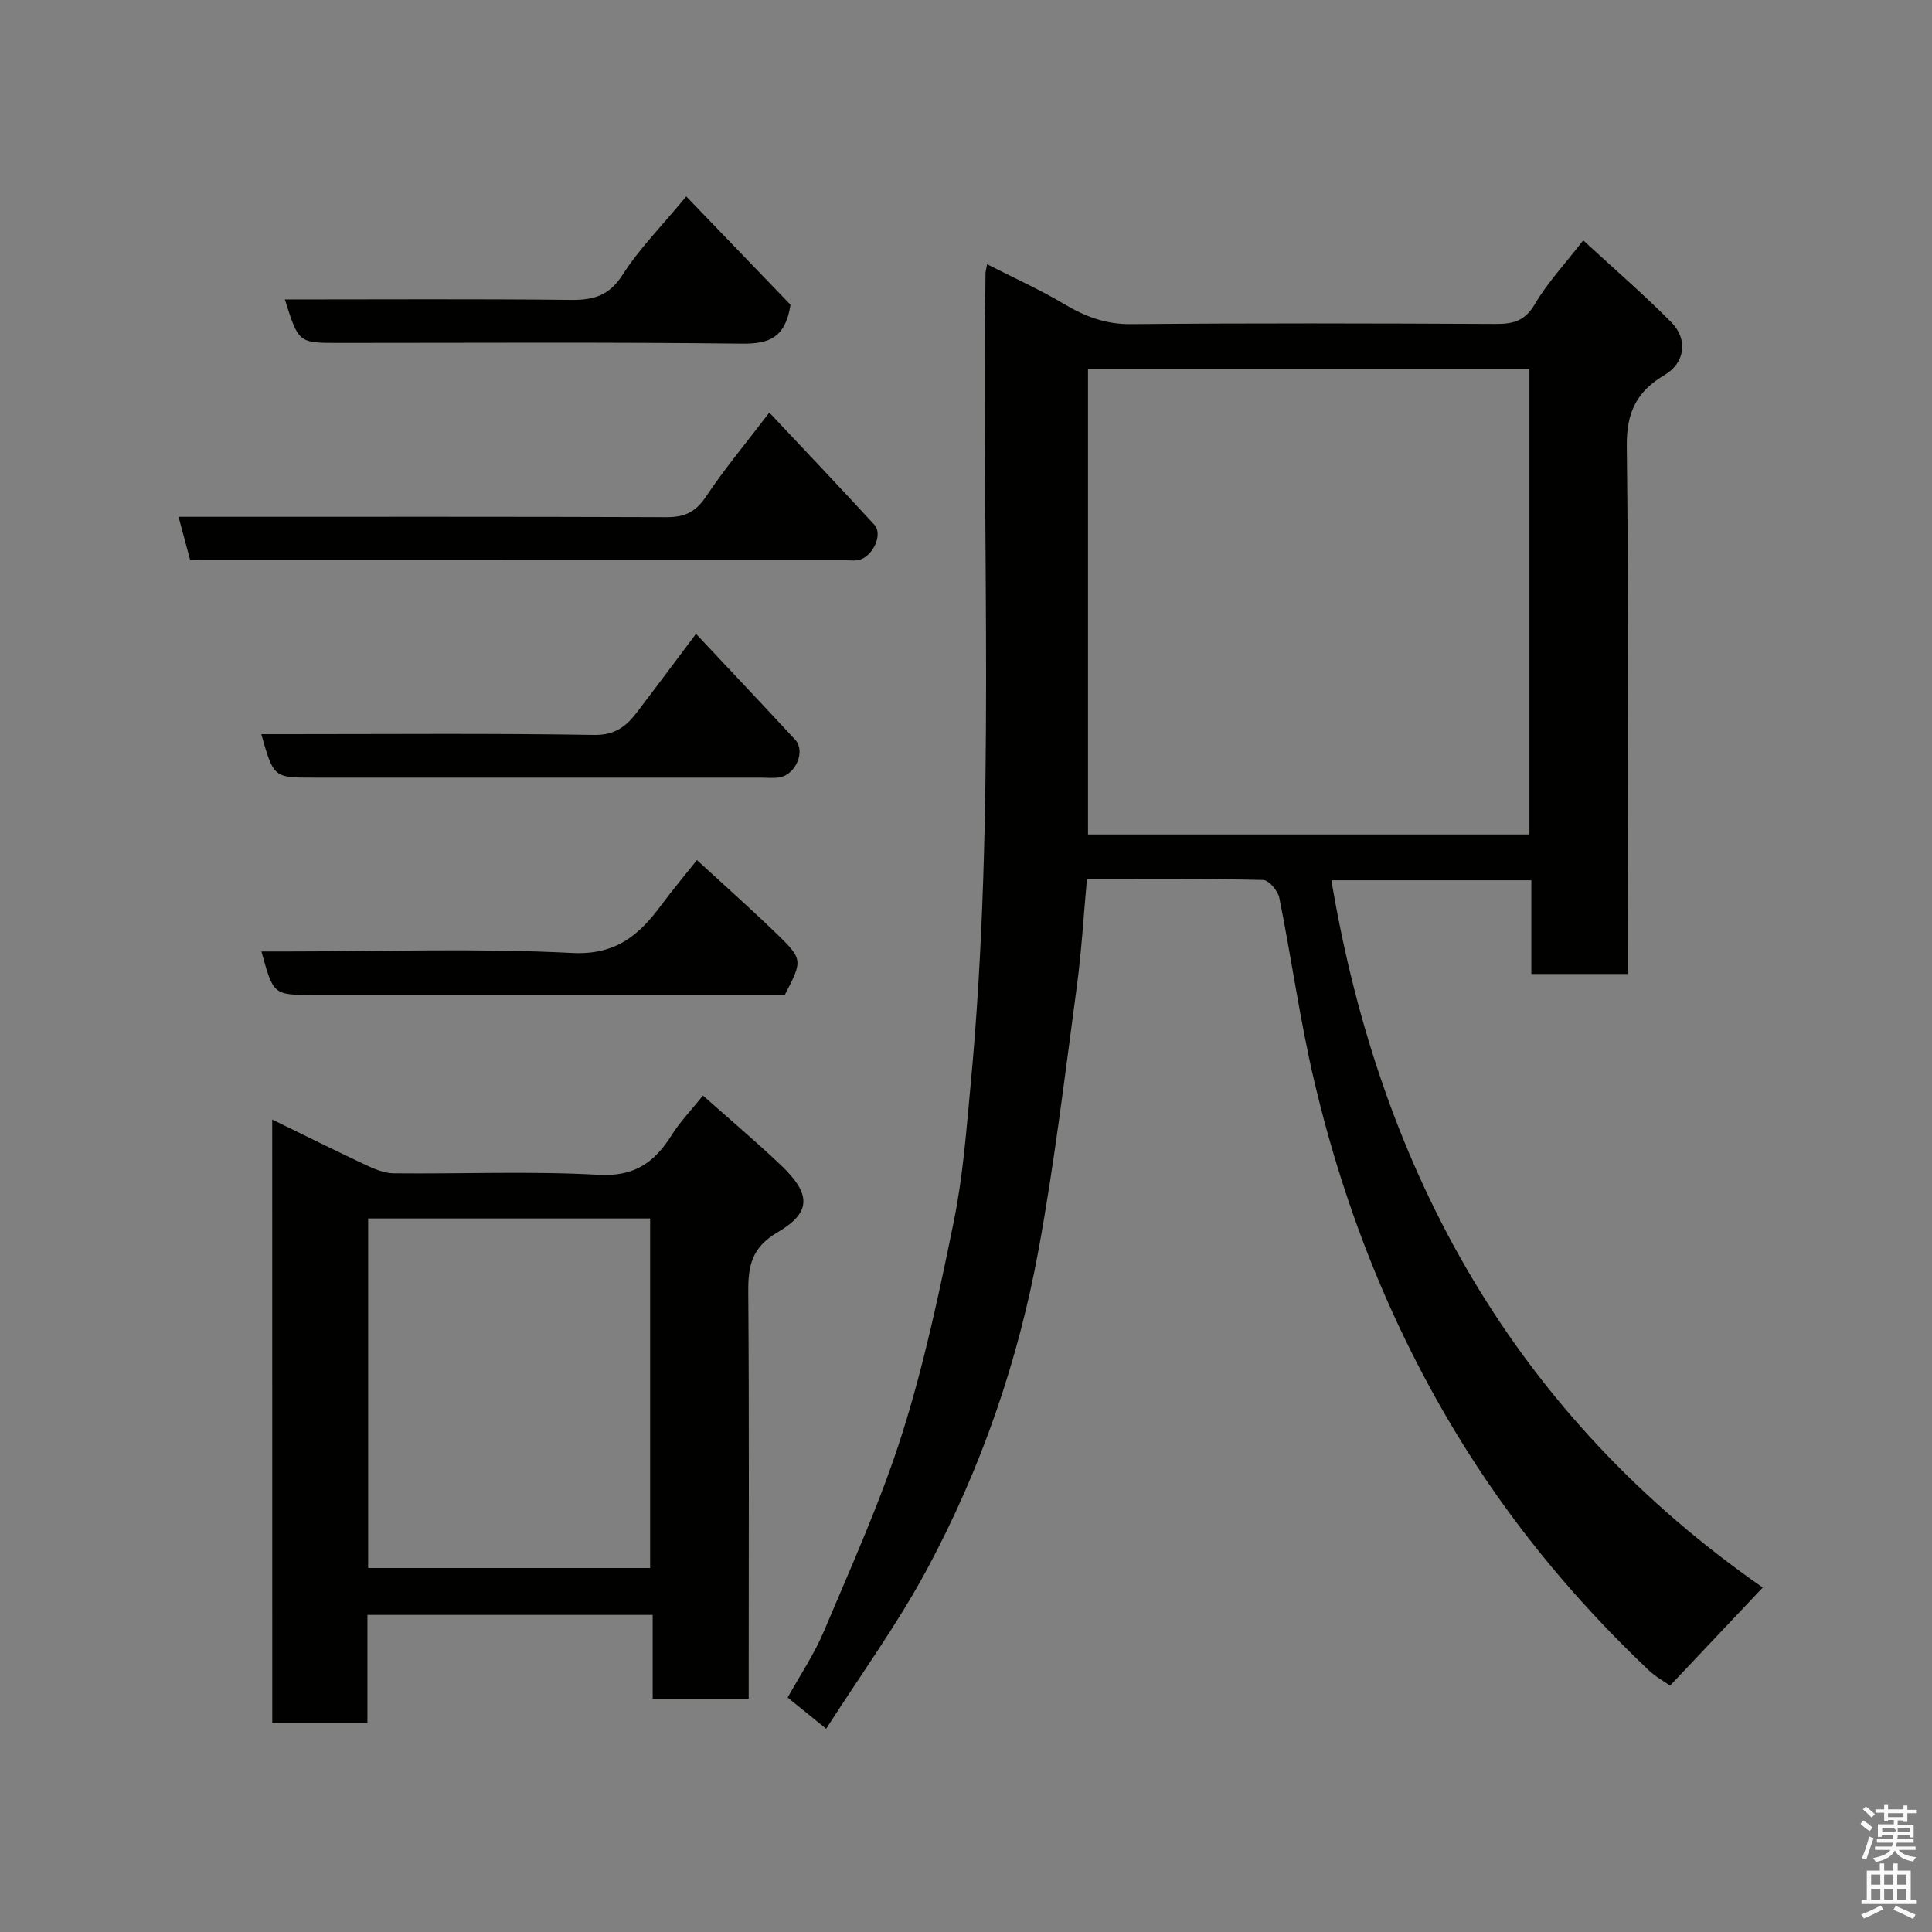 <svg enable-background="new 0 0 400 400" viewBox="0 0 400 400" xmlns="http://www.w3.org/2000/svg"><rect x="0" y="0" width="400" height="400" fill="#808080" stroke="none"/><path d="m385.2 377.6.6-.7c.6.4 1.3.9 1.9 1.5l-.6.7c-.8-.5-1.4-1-1.9-1.5zm.3 7.1c.6-1.4 1.1-2.9 1.5-4.5.3.1.6.3.9.4-.5 1.4-1 2.9-1.5 4.4zm.2-10.1.6-.6c.7.5 1.3 1.1 1.9 1.6l-.7.7c-.6-.6-1.2-1.2-1.8-1.7zm8.4-.8h.8v.9h1.8v.7h-1.8v1.8h-.8v-.3h-1.2v.9h3.3v2.6h-.8v-.4h-2.5c0 .3 0 .6-.1.8h3.4v.7h-3.5c0 .3-.1.6-.1.8h4v.7h-3.5c.7.9 1.9 1.3 3.6 1.5-.2.2-.4.5-.6.9-1.9-.3-3.2-1.1-3.8-2.3-.5 1.1-1.8 2-3.9 2.4-.2-.3-.4-.5-.6-.8 1.9-.4 3.1-.9 3.6-1.7h-3.2v-.7h3.5c.1-.2.1-.5.2-.8h-3.3v-.7h3.4c0-.2 0-.5 0-.8h-2.4v.3h-.8v-2.6h3.3v-.9h-1.2v.3h-.8v-1.8h-1.8v-.7h1.8v-.9h.8v.9h3.2zm-4.4 5.5h2.4c1-.3 0-.6 0-.9h-2.4zm1.2-3.1h3.2v-.8h-3.2zm4.4 2.2h-2.4v.9h2.5v-.9z" fill="#fafafb"/><path d="m389.2 385.8h.9v1.5h1.9v-1.5h.9v1.5h2.7v6h1.1v.9h-11.3v-.9h1.1v-6h2.7zm.2 8.7.5.8c-1.2.6-2.5 1.3-4 1.9-.2-.3-.3-.6-.6-.8 1.6-.6 3-1.3 4.1-1.9zm-2-4.3h1.9v-2.1h-1.9zm0 3.1h1.9v-2.2h-1.9zm2.7-3.1h1.9v-2.1h-1.9zm0 3.1h1.9v-2.2h-1.9zm2.4 1.3c1.4.6 2.7 1.2 4.1 1.8l-.5.9c-1.5-.7-2.8-1.4-4.1-1.9zm2.2-6.5h-1.9v2.1h1.9zm-1.9 5.2h1.9v-2.2h-1.9z" fill="#fafafb"/><g fill="#010100"><path d="m225.04 182.01c-.7 7.56-1.11 14.9-2.09 22.16-2.44 18.14-4.6 36.34-7.88 54.33-4.25 23.35-11.99 45.72-23.26 66.62-6.07 11.26-13.67 21.7-20.76 32.8-3.2-2.59-5.34-4.32-7.97-6.46 2.49-4.5 5.5-8.96 7.55-13.83 5.68-13.49 11.76-26.9 16.16-40.82 4.55-14.39 7.7-29.26 10.71-44.07 1.89-9.29 2.58-18.84 3.47-28.3 5.25-55.88 2.23-111.91 3.07-167.87 0-.33.11-.65.33-1.86 5.47 2.79 10.88 5.23 15.95 8.24 4.34 2.58 8.6 4.21 13.84 4.16 25.16-.23 50.32-.16 75.48-.04 3.58.02 6.05-.56 8.1-4.05 2.62-4.47 6.26-8.35 10.05-13.26 6.1 5.63 12.38 11.06 18.22 16.94 3.52 3.55 2.87 8.44-1.38 10.94-5.78 3.41-7.9 7.75-7.82 14.71.41 34.49.19 68.98.19 103.48v5.82c-6.62 0-13.01 0-19.95 0 0-6.39 0-12.78 0-19.4-14.28 0-28.02 0-41.4 0 10.22 60.93 38.32 110.95 89.31 146.43-6.54 6.92-12.59 13.33-19.19 20.31-1.19-.85-3.01-1.84-4.46-3.22-14.26-13.53-26.85-28.47-37.38-45.1-15.06-23.77-25.4-49.54-31.83-76.84-2.95-12.52-4.69-25.32-7.23-37.94-.29-1.45-2.16-3.67-3.34-3.7-11.97-.29-23.95-.18-36.49-.18zm91.61-9.24c0-32.42 0-64.46 0-96.38-30.72 0-61.09 0-91.39 0v96.38z"/><path d="m56.36 231.79c6.67 3.25 12.92 6.38 19.25 9.35 1.83.86 3.88 1.76 5.84 1.78 14.16.15 28.35-.48 42.47.31 7.43.42 11.59-2.55 15.14-8.22 1.73-2.75 4.04-5.14 6.48-8.19 5.47 4.87 10.96 9.49 16.15 14.43 6.21 5.92 6.39 9.73-.68 13.87-5.42 3.17-6.13 6.98-6.09 12.4.2 26.15.09 52.31.09 78.46v5.71c-6.74 0-13.13 0-19.88 0 0-5.77 0-11.38 0-17.34-19.75 0-39.13 0-59.06 0v22.4c-6.81 0-13.07 0-19.7 0-.01-41.4-.01-82.79-.01-124.96zm19.86 92.85h58.38c0-24.4 0-48.44 0-72.37-19.66 0-38.91 0-58.38 0z"/><path d="m39.34 115.83c-.76-2.81-1.5-5.59-2.37-8.83h5.73c31.78 0 63.57-.05 95.35.07 3.68.01 5.99-1.06 8.1-4.23 3.88-5.81 8.38-11.19 13.13-17.42 7.36 7.83 14.63 15.47 21.75 23.23 1.82 1.99-.29 6.56-3.21 7.28-.79.19-1.66.07-2.49.07-44.6 0-89.19 0-133.79-.01-.65 0-1.3-.09-2.2-.16z"/><path d="m144.1 131.23c7.2 7.68 13.92 14.77 20.55 21.94 2.16 2.34.12 7.2-3.25 7.77-1.3.22-2.66.06-3.99.06-30.83 0-61.66 0-92.5 0-8.26 0-8.26 0-10.81-9h5.4c21.17 0 42.34-.19 63.5.16 4.29.07 6.62-1.75 8.82-4.62 3.95-5.17 7.83-10.39 12.28-16.31z"/><path d="m144.29 178.07c5.71 5.25 11.03 9.97 16.14 14.9 5.88 5.67 5.8 5.75 2.05 13.02-11.31 0-22.77 0-34.24 0-21.13 0-42.26 0-63.39 0-8.25 0-8.25 0-10.72-9h5.4c19.63 0 39.3-.7 58.88.31 9.13.47 13.92-3.71 18.54-9.96 2.33-3.14 4.86-6.14 7.34-9.27z"/><path d="m58.98 62c20.03 0 39.68-.13 59.32.09 4.71.05 7.89-.95 10.63-5.24 3.39-5.31 7.94-9.89 13.15-16.18 7.47 7.76 14.76 15.33 21.59 22.43-1.07 6.86-4.45 8.12-10.09 8.05-27.83-.33-55.66-.15-83.49-.15-8.28 0-8.28 0-11.11-9z"/></g></svg>